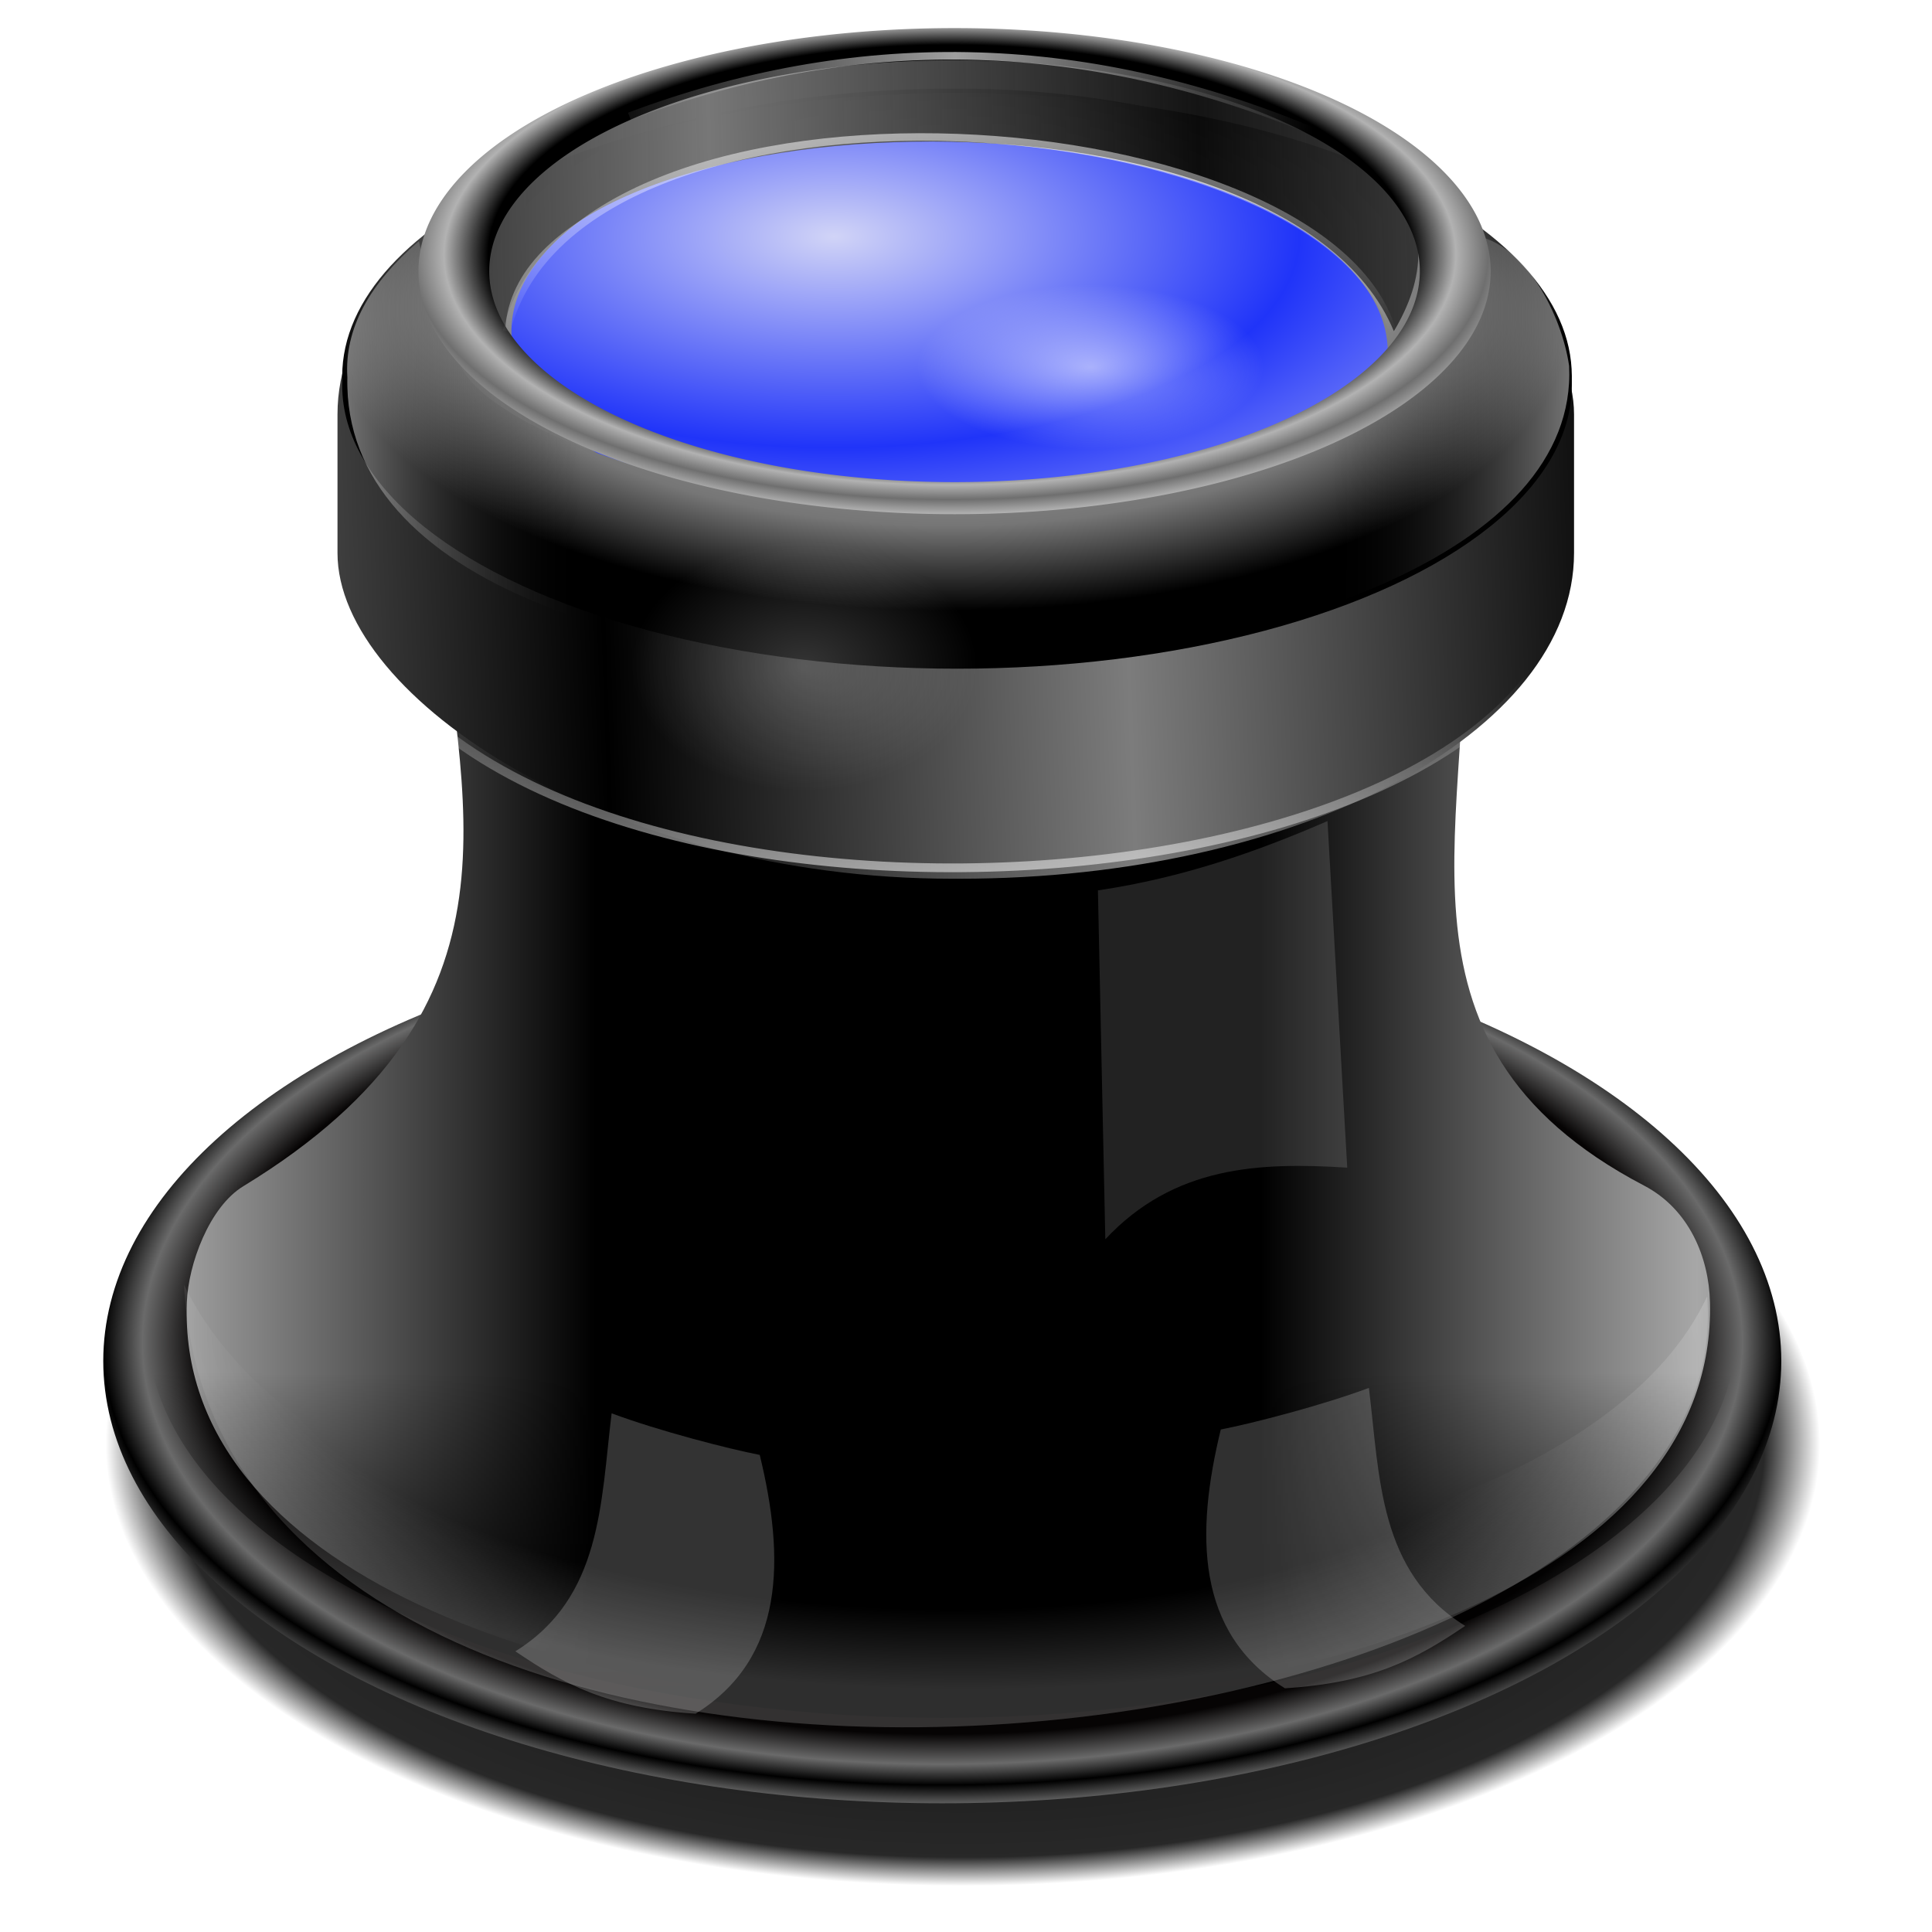 <?xml version="1.0" encoding="UTF-8" standalone="no"?>
<!-- Created with Inkscape (http://www.inkscape.org/) -->

<svg
   xmlns:dc="http://purl.org/dc/elements/1.1/"
   xmlns:cc="http://creativecommons.org/ns#"
   xmlns:rdf="http://www.w3.org/1999/02/22-rdf-syntax-ns#"
   xmlns:svg="http://www.w3.org/2000/svg"
   xmlns="http://www.w3.org/2000/svg"
   xmlns:xlink="http://www.w3.org/1999/xlink"
   xmlns:sodipodi="http://sodipodi.sourceforge.net/DTD/sodipodi-0.dtd"
   xmlns:inkscape="http://www.inkscape.org/namespaces/inkscape"
   version="1.1"
   id="svg2"
   width="255"
   height="255"
   viewBox="0 0 255 255"
   sodipodi:docname="loupe-d.svg"
   inkscape:version="0.92.5 (2060ec1f9f, 2020-04-08)">
  <defs
     id="defs6">
    <linearGradient
       inkscape:collect="always"
       id="linearGradient912">
      <stop
         style="stop-color:#ffffff;stop-opacity:0.621"
         offset="0"
         id="stop908" />
      <stop
         style="stop-color:#ffffff;stop-opacity:0;"
         offset="1"
         id="stop910" />
    </linearGradient>
    <linearGradient
       inkscape:collect="always"
       id="linearGradient898">
      <stop
         style="stop-color:#ffffff;stop-opacity:0"
         offset="0"
         id="stop894" />
      <stop
         id="stop904"
         offset="0.762"
         style="stop-color:#ffffff;stop-opacity:0" />
      <stop
         style="stop-color:#ffffff;stop-opacity:0.181"
         offset="1"
         id="stop896" />
    </linearGradient>
    <linearGradient
       inkscape:collect="always"
       id="linearGradient1087">
      <stop
         style="stop-color:#000000;stop-opacity:1;"
         offset="0"
         id="stop1083" />
      <stop
         id="stop1091"
         offset="0.935"
         style="stop-color:#000000;stop-opacity:0.844" />
      <stop
         style="stop-color:#000000;stop-opacity:0;"
         offset="1"
         id="stop1085" />
    </linearGradient>
    <linearGradient
       id="linearGradient1026"
       inkscape:collect="always">
      <stop
         id="stop1022"
         offset="0"
         style="stop-color:#ffffff;stop-opacity:0.56" />
      <stop
         id="stop1024"
         offset="1"
         style="stop-color:#ffffff;stop-opacity:0;" />
    </linearGradient>
    <linearGradient
       inkscape:collect="always"
       id="linearGradient1014">
      <stop
         style="stop-color:#ffffff;stop-opacity:0.206"
         offset="0"
         id="stop1010" />
      <stop
         style="stop-color:#ffffff;stop-opacity:0;"
         offset="1"
         id="stop1012" />
    </linearGradient>
    <linearGradient
       inkscape:collect="always"
       id="linearGradient925">
      <stop
         style="stop-color:#000000;stop-opacity:1;"
         offset="0"
         id="stop921" />
      <stop
         id="stop931"
         offset="0.885"
         style="stop-color:#060404;stop-opacity:1" />
      <stop
         id="stop929"
         offset="0.953"
         style="stop-color:#6a6a6a;stop-opacity:1" />
      <stop
         style="stop-color:#000000;stop-opacity:1"
         offset="1"
         id="stop923" />
    </linearGradient>
    <linearGradient
       inkscape:collect="always"
       id="linearGradient917">
      <stop
         style="stop-color:#000000;stop-opacity:1"
         offset="0"
         id="stop913" />
      <stop
         style="stop-color:#000000;stop-opacity:0;"
         offset="1"
         id="stop915" />
    </linearGradient>
    <linearGradient
       inkscape:collect="always"
       id="linearGradient907">
      <stop
         style="stop-color:#a7a7a7;stop-opacity:1"
         offset="0"
         id="stop903" />
      <stop
         id="stop911"
         offset="0.567"
         style="stop-color:#000000;stop-opacity:1" />
      <stop
         style="stop-color:#000000;stop-opacity:1"
         offset="1"
         id="stop905" />
    </linearGradient>
    <linearGradient
       inkscape:collect="always"
       id="linearGradient897">
      <stop
         style="stop-color:#777777;stop-opacity:1"
         offset="0"
         id="stop893" />
      <stop
         style="stop-color:#000000;stop-opacity:0.922"
         offset="1"
         id="stop895" />
    </linearGradient>
    <linearGradient
       inkscape:collect="always"
       id="linearGradient887">
      <stop
         style="stop-color:#000000;stop-opacity:1;"
         offset="0"
         id="stop883" />
      <stop
         style="stop-color:#7c7c7c;stop-opacity:1"
         offset="1"
         id="stop885" />
    </linearGradient>
    <linearGradient
       inkscape:collect="always"
       id="linearGradient870">
      <stop
         style="stop-color:#d1d4f7;stop-opacity:1"
         offset="0"
         id="stop866" />
      <stop
         style="stop-color:#2034f9;stop-opacity:1"
         offset="1"
         id="stop868" />
    </linearGradient>
    <linearGradient
       inkscape:collect="always"
       id="linearGradient862">
      <stop
         style="stop-color:#ffffff;stop-opacity:0.465"
         offset="0"
         id="stop858" />
      <stop
         id="stop901"
         offset="0.391"
         style="stop-color:#000000;stop-opacity:0" />
      <stop
         style="stop-color:#000000;stop-opacity:0"
         offset="1"
         id="stop860" />
    </linearGradient>
    <linearGradient
       inkscape:collect="always"
       id="linearGradient850">
      <stop
         style="stop-color:#ffffff;stop-opacity:1"
         offset="0"
         id="stop846" />
      <stop
         id="stop854"
         offset="0.8"
         style="stop-color:#767676;stop-opacity:1" />
      <stop
         style="stop-color:#000000;stop-opacity:1"
         offset="1"
         id="stop848" />
    </linearGradient>
    <linearGradient
       inkscape:collect="always"
       id="linearGradient838">
      <stop
         style="stop-color:#000000;stop-opacity:1;"
         offset="0"
         id="stop834" />
      <stop
         id="stop844"
         offset="0.858"
         style="stop-color:#000000;stop-opacity:1" />
      <stop
         id="stop842"
         offset="0.94"
         style="stop-color:#b2b2b2;stop-opacity:1" />
      <stop
         style="stop-color:#6f6f6f;stop-opacity:1"
         offset="1"
         id="stop836" />
    </linearGradient>
    <radialGradient
       inkscape:collect="always"
       xlink:href="#linearGradient838"
       id="radialGradient840"
       cx="114.804"
       cy="51.139"
       fx="114.804"
       fy="51.139"
       r="32.929"
       gradientTransform="matrix(1,0,0,0.486,-68.278,-10.976)"
       gradientUnits="userSpaceOnUse"
       spreadMethod="reflect" />
    <radialGradient
       inkscape:collect="always"
       xlink:href="#linearGradient850"
       id="radialGradient852"
       cx="46.526"
       cy="15.695"
       fx="46.224"
       fy="-2.958"
       r="37.763"
       gradientTransform="matrix(2.157,0,0,0.997,24.999,28.522)"
       gradientUnits="userSpaceOnUse" />
    <linearGradient
       inkscape:collect="always"
       xlink:href="#linearGradient862"
       id="linearGradient864"
       x1="9.362"
       y1="21.019"
       x2="46.991"
       y2="21.17"
       gradientUnits="userSpaceOnUse"
       spreadMethod="reflect"
       gradientTransform="matrix(2.157,0,0,2.019,24.999,5.314)" />
    <radialGradient
       inkscape:collect="always"
       xlink:href="#linearGradient870"
       id="radialGradient872"
       cx="109.97"
       cy="10.921"
       fx="109.97"
       fy="10.921"
       r="28.478"
       gradientTransform="matrix(2.157,0,0,0.978,-127.134,20.536)"
       gradientUnits="userSpaceOnUse"
       spreadMethod="reflect" />
    <radialGradient
       inkscape:collect="always"
       xlink:href="#linearGradient850"
       id="radialGradient878"
       gradientUnits="userSpaceOnUse"
       gradientTransform="matrix(2.157,0,0,0.997,24.999,27.303)"
       cx="46.526"
       cy="15.695"
       fx="46.224"
       fy="-2.958"
       r="37.763" />
    <linearGradient
       inkscape:collect="always"
       xlink:href="#linearGradient887"
       id="linearGradient889"
       x1="25.077"
       y1="30.202"
       x2="57.099"
       y2="29.145"
       gradientUnits="userSpaceOnUse"
       spreadMethod="reflect"
       gradientTransform="matrix(2.157,0,0,2.019,24.999,5.619)" />
    <linearGradient
       inkscape:collect="always"
       xlink:href="#linearGradient897"
       id="linearGradient899"
       x1="31.854"
       y1="8.902"
       x2="61.772"
       y2="8.298"
       gradientUnits="userSpaceOnUse"
       spreadMethod="reflect"
       gradientTransform="matrix(2.157,0,0,2.019,24.999,5.619)" />
    <linearGradient
       inkscape:collect="always"
       xlink:href="#linearGradient907"
       id="linearGradient909"
       x1="-1.887"
       y1="78.839"
       x2="45.168"
       y2="78.839"
       gradientUnits="userSpaceOnUse"
       spreadMethod="reflect"
       gradientTransform="matrix(2.157,0,0,2.019,25.01,-8.63)" />
    <linearGradient
       inkscape:collect="always"
       xlink:href="#linearGradient917"
       id="linearGradient919"
       x1="46.973"
       y1="115.776"
       x2="46.984"
       y2="93.42"
       gradientUnits="userSpaceOnUse"
       gradientTransform="matrix(2.157,0,0,2.019,23.381,-7.41)" />
    <radialGradient
       inkscape:collect="always"
       xlink:href="#linearGradient925"
       id="radialGradient927"
       cx="46.828"
       cy="90.519"
       fx="46.828"
       fy="90.519"
       r="51.366"
       gradientTransform="matrix(2.157,0,0,1.137,23.381,74.277)"
       gradientUnits="userSpaceOnUse"
       spreadMethod="reflect" />
    <filter
       inkscape:collect="always"
       style="color-interpolation-filters:sRGB"
       id="filter978"
       x="-0.121"
       width="1.242"
       y="-0.098"
       height="1.195">
      <feGaussianBlur
         inkscape:collect="always"
         stdDeviation="0.798"
         id="feGaussianBlur980" />
    </filter>
    <filter
       inkscape:collect="always"
       style="color-interpolation-filters:sRGB"
       id="filter1004"
       x="-0.084"
       width="1.168"
       y="-0.047"
       height="1.093">
      <feGaussianBlur
         inkscape:collect="always"
         stdDeviation="0.532"
         id="feGaussianBlur1006" />
    </filter>
    <radialGradient
       inkscape:collect="always"
       xlink:href="#linearGradient1014"
       id="radialGradient1016"
       cx="37.613"
       cy="40.776"
       fx="37.613"
       fy="40.776"
       r="10.574"
       gradientTransform="matrix(2.157,0,0,1.557,24.999,24.433)"
       gradientUnits="userSpaceOnUse" />
    <radialGradient
       inkscape:collect="always"
       xlink:href="#linearGradient1026"
       id="radialGradient1020"
       gradientUnits="userSpaceOnUse"
       gradientTransform="matrix(2.157,0,0,1.024,62.788,6.699)"
       cx="37.613"
       cy="40.776"
       fx="37.613"
       fy="40.776"
       r="10.574" />
    <radialGradient
       inkscape:collect="always"
       xlink:href="#linearGradient838"
       id="radialGradient1064"
       gradientUnits="userSpaceOnUse"
       gradientTransform="matrix(2.157,0,0,0.981,-122.247,-16.537)"
       cx="114.804"
       cy="51.139"
       fx="114.804"
       fy="51.139"
       r="32.929"
       spreadMethod="reflect" />
    <radialGradient
       inkscape:collect="always"
       xlink:href="#linearGradient1087"
       id="radialGradient1089"
       cx="134.344"
       cy="192.823"
       fx="134.344"
       fy="192.823"
       r="99.014"
       gradientTransform="matrix(1.022,0,0,0.563,-22.503,73.507)"
       gradientUnits="userSpaceOnUse" />
    <filter
       inkscape:collect="always"
       style="color-interpolation-filters:sRGB"
       id="filter1101"
       x="-0.019"
       width="1.037"
       y="-0.034"
       height="1.068">
      <feGaussianBlur
         inkscape:collect="always"
         stdDeviation="1.569"
         id="feGaussianBlur1103" />
    </filter>
    <radialGradient
       inkscape:collect="always"
       xlink:href="#linearGradient898"
       id="radialGradient902"
       cx="132.023"
       cy="140.548"
       fx="132.023"
       fy="140.548"
       r="89.916"
       gradientTransform="matrix(1.223,0.05,-0.023,0.493,-39.47,102.566)"
       gradientUnits="userSpaceOnUse" />
    <linearGradient
       inkscape:collect="always"
       xlink:href="#linearGradient912"
       id="linearGradient914"
       x1="125.897"
       y1="15.485"
       x2="173.388"
       y2="16.354"
       gradientUnits="userSpaceOnUse"
       spreadMethod="reflect" />
    <linearGradient
       inkscape:collect="always"
       xlink:href="#linearGradient912"
       id="linearGradient924"
       x1="121.95"
       y1="13.041"
       x2="122.344"
       y2="44.88"
       gradientUnits="userSpaceOnUse" />
    <linearGradient
       inkscape:collect="always"
       xlink:href="#linearGradient912"
       id="linearGradient928"
       gradientUnits="userSpaceOnUse"
       x1="121.95"
       y1="13.041"
       x2="122.344"
       y2="44.88"
       gradientTransform="matrix(1.339,0,0,-0.996,-36.185,133.037)" />
  </defs>
  <sodipodi:namedview
     pagecolor="#ff0000"
     bordercolor="#666666"
     borderopacity="1"
     objecttolerance="10"
     gridtolerance="10"
     guidetolerance="10"
     inkscape:pageopacity="0"
     inkscape:pageshadow="2"
     inkscape:window-width="640"
     inkscape:window-height="480"
     id="namedview4"
     showgrid="false"
     inkscape:snap-to-guides="false"
     inkscape:snap-grids="false"
     inkscape:snap-others="false"
     inkscape:object-nodes="false"
     inkscape:snap-nodes="false"
     inkscape:snap-global="false"
     inkscape:zoom="3.454902"
     inkscape:cx="127.5"
     inkscape:cy="127.5"
     inkscape:current-layer="svg2" />
  <ellipse
     ry="55.76"
     rx="101.185"
     cy="182.095"
     cx="114.787"
     id="ellipse1081"
     style="opacity:1;fill:url(#radialGradient1089);fill-opacity:1;stroke:none;stroke-width:0.064;stroke-linecap:butt;stroke-linejoin:miter;stroke-miterlimit:4;stroke-dasharray:none;stroke-dashoffset:0;stroke-opacity:0.626;filter:url(#filter1101)"
     transform="matrix(1.118,0,0,1.047,-1.26,-0.077)" />
  <ellipse
     style="opacity:1;fill:url(#radialGradient927);fill-opacity:1;stroke:none;stroke-width:0.069;stroke-linecap:butt;stroke-linejoin:miter;stroke-miterlimit:4;stroke-dasharray:none;stroke-dashoffset:0;stroke-opacity:0.626"
     id="path817"
     cx="124.369"
     cy="179.64"
     rx="110.739"
     ry="58.372" />
  <path
     style="fill:url(#linearGradient909);fill-opacity:1;stroke:none;stroke-width:0.626;stroke-linecap:butt;stroke-linejoin:miter;stroke-miterlimit:4;stroke-dasharray:none;stroke-opacity:1"
     d="m 24.663,171.858 c 0.19,-4.983 2.958,-12.554 7.44,-15.286 39.039,-23.788 28.353,-51.122 25.808,-80.453 42.064,23.873 86.206,31.211 135.193,0 2.143,31.332 -12.473,61.329 23.893,80.364 5.989,3.135 8.555,9.515 8.698,15.384 1.734,71.139 -203.737,70.852 -201.033,-0.009 z"
     id="path821"
     inkscape:connector-curvature="0"
     sodipodi:nodetypes="ssccsss" />
  <rect
     style="opacity:1;fill:url(#linearGradient889);fill-opacity:1;stroke:none;stroke-width:0.626;stroke-linecap:butt;stroke-linejoin:miter;stroke-miterlimit:4;stroke-dasharray:none;stroke-dashoffset:0;stroke-opacity:1"
     id="rect827"
     width="163.209"
     height="104.282"
     x="44.545"
     y="11.699"
     ry="42.994"
     rx="81.116" />
  <ellipse
     style="opacity:1;fill:url(#radialGradient852);fill-opacity:1;stroke:none;stroke-width:0.568;stroke-linecap:butt;stroke-linejoin:miter;stroke-miterlimit:4;stroke-dasharray:none;stroke-dashoffset:0;stroke-opacity:1"
     id="path823"
     cx="126.313"
     cy="50.881"
     rx="81.146"
     ry="37.38" />
  <ellipse
     ry="27.844"
     rx="61.414"
     cy="43.716"
     cx="128.919"
     id="ellipse831"
     style="opacity:1;fill:url(#radialGradient872);fill-opacity:1;stroke:none;stroke-width:0.427;stroke-linecap:butt;stroke-linejoin:miter;stroke-miterlimit:4;stroke-dasharray:none;stroke-dashoffset:0;stroke-opacity:1" />
  <path
     style="opacity:1;fill:url(#radialGradient878);fill-opacity:1;stroke:none;stroke-width:0.568;stroke-linecap:butt;stroke-linejoin:miter;stroke-miterlimit:4;stroke-dasharray:none;stroke-dashoffset:0;stroke-opacity:1"
     d="m 126.313,12.28 c -44.818,6.4e-5 -81.148,16.737 -81.145,37.383 0.002,20.644 36.331,37.379 81.145,37.379 44.814,-5.8e-5 81.144,-16.735 81.146,-37.379 0.003,-20.646 -36.328,-37.383 -81.146,-37.383 z m -4.562,6.336 c 33.921,-4.31e-4 61.419,12.467 61.416,27.846 -0.328,7.145 -26.847,20.524 -60.765,20.524 C 88.488,66.985 60.342,54.52 60.34,46.461 60.337,31.083 87.833,18.616 121.752,18.615 Z"
     id="ellipse874"
     inkscape:connector-curvature="0"
     sodipodi:nodetypes="cccccccccc" />
  <path
     style="fill:url(#linearGradient864);fill-opacity:1;stroke:none;stroke-width:2.086px;stroke-linecap:butt;stroke-linejoin:miter;stroke-opacity:1"
     d="m 45.849,49.814 c -0.409,-6.413 2.907,-12.39 9.447,-17.99 12.134,58.063 138.426,31.723 139.754,-0.61 6.276,1.188 11.061,10.245 12.053,17.075 2.364,49.229 -162.494,56.129 -161.255,1.525 z"
     id="path856"
     inkscape:connector-curvature="0"
     sodipodi:nodetypes="ccccc" />
  <path
     style="fill:url(#linearGradient899);fill-opacity:1;stroke:none;stroke-width:2.086px;stroke-linecap:butt;stroke-linejoin:miter;stroke-opacity:1"
     d="M 66.698,43.411 C 68.486,12.431 169.3,8.392 183.974,43.716 c 3.988,-6.722 5.278,-14.028 -1.955,-23.174 -37.422,-18.005 -75.513,-20.978 -114.67,0 -1.534,6.505 -9.155,16.364 -0.652,22.869 z"
     id="path891"
     inkscape:connector-curvature="0"
     sodipodi:nodetypes="ccccc" />
  <path
     style="opacity:1;fill:url(#radialGradient1064);fill-opacity:1;stroke:none;stroke-width:0.492;stroke-linecap:butt;stroke-linejoin:miter;stroke-miterlimit:4;stroke-dasharray:none;stroke-dashoffset:0;stroke-opacity:1"
     d="M 125.989,3.707 A 70.761,32.081 0 0 0 55.227,35.787 70.761,32.081 0 0 0 125.989,67.868 70.761,32.081 0 0 0 196.748,35.787 70.761,32.081 0 0 0 125.989,3.707 Z m 0,4.238 A 61.414,27.844 0 0 1 187.401,35.787 61.414,27.844 0 0 1 125.989,63.633 61.414,27.844 0 0 1 64.573,35.787 61.414,27.844 0 0 1 125.989,7.945 Z"
     id="ellipse825"
     inkscape:connector-curvature="0" />
  <ellipse
     ry="51.367"
     rx="104.884"
     cy="175.371"
     cx="124.369"
     id="ellipse819"
     style="opacity:1;fill:url(#linearGradient919);fill-opacity:1;stroke:none;stroke-width:0.678;stroke-linecap:butt;stroke-linejoin:miter;stroke-miterlimit:4;stroke-dasharray:none;stroke-dashoffset:0;stroke-opacity:0.626" />
  <path
     style="opacity:1;fill:#ffffff;fill-opacity:0.136;stroke:none;stroke-width:0.3;stroke-linecap:butt;stroke-linejoin:miter;stroke-miterlimit:4;stroke-dasharray:none;stroke-dashoffset:0;stroke-opacity:0;filter:url(#filter1004)"
     d="m 56.042,54.674 c 5.146,-0.815 9.704,-2.514 14.048,-4.532 L 71.299,72.8 C 65.919,72.432 60.683,72.687 56.495,77.483 Z"
     id="rect933"
     inkscape:connector-curvature="0"
     sodipodi:nodetypes="ccccc"
     transform="matrix(2.157,0,0,2.019,24.028,7.134)" />
  <path
     sodipodi:nodetypes="ccccc"
     inkscape:connector-curvature="0"
     id="path936"
     d="m 26.586,96.063 c 2.88,1.148 7.136,2.32 9.063,2.719 1.541,6.766 1.563,13.277 -3.927,16.918 -5.38,-0.368 -8.048,-1.926 -11.027,-4.079 5.303,-3.517 5.221,-9.726 5.891,-15.559 z"
     style="opacity:1;fill:#ffffff;fill-opacity:0.202;stroke:none;stroke-width:0.3;stroke-linecap:butt;stroke-linejoin:miter;stroke-miterlimit:4;stroke-dasharray:none;stroke-dashoffset:0;stroke-opacity:0;filter:url(#filter978)"
     transform="matrix(2.157,0,0,2.019,23.381,-7.41)" />
  <path
     style="opacity:1;fill:#ffffff;fill-opacity:0.189;stroke:none;stroke-width:0.3;stroke-linecap:butt;stroke-linejoin:miter;stroke-miterlimit:4;stroke-dasharray:none;stroke-dashoffset:0;stroke-opacity:0;filter:url(#filter978)"
     d="m 26.586,96.063 c 2.88,1.148 7.136,2.32 9.063,2.719 1.541,6.766 1.563,13.277 -3.927,16.918 -5.38,-0.368 -8.048,-1.926 -11.027,-4.079 5.303,-3.517 5.221,-9.726 5.891,-15.559 z"
     id="path982"
     inkscape:connector-curvature="0"
     sodipodi:nodetypes="ccccc"
     transform="matrix(-2.157,0,0,2.019,238.023,-10.764)" />
  <ellipse
     style="opacity:1;fill:url(#radialGradient1016);fill-opacity:1;stroke:none;stroke-width:0.626;stroke-linecap:butt;stroke-linejoin:miter;stroke-miterlimit:4;stroke-dasharray:none;stroke-dashoffset:0;stroke-opacity:0"
     id="path1008"
     cx="106.115"
     cy="87.929"
     rx="22.804"
     ry="16.466" />
  <ellipse
     ry="10.825"
     rx="22.804"
     cy="48.442"
     cx="143.904"
     id="ellipse1018"
     style="opacity:1;fill:url(#radialGradient1020);fill-opacity:1;stroke:none;stroke-width:0.508;stroke-linecap:butt;stroke-linejoin:miter;stroke-miterlimit:4;stroke-dasharray:none;stroke-dashoffset:0;stroke-opacity:0" />
  <path
     style="fill:url(#radialGradient902);fill-opacity:1;stroke:none;stroke-width:1.082px;stroke-linecap:butt;stroke-linejoin:miter;stroke-opacity:1"
     d="M 24.292,169.584 C 28.642,256.756 230.475,237.104 225.322,171.099 203.044,219.289 50.669,223.893 24.292,169.584 Z"
     id="path892"
     inkscape:connector-curvature="0"
     sodipodi:nodetypes="ccc" />
  <path
     style="fill:none;fill-opacity:1;stroke:url(#linearGradient914);stroke-width:1px;stroke-linecap:butt;stroke-linejoin:miter;stroke-opacity:1"
     d="M 83.07,15.341 C 112.418,4.321 142.486,4.461 173.377,17.367"
     id="path897"
     inkscape:connector-curvature="0"
     sodipodi:nodetypes="cc" />
  <path
     style="fill:none;stroke:url(#linearGradient924);stroke-width:1px;stroke-linecap:butt;stroke-linejoin:miter;stroke-opacity:1"
     d="M 66.862,43.706 C 76.271,5.985 177.091,12.947 184.086,44.864"
     id="path916"
     inkscape:connector-curvature="0"
     sodipodi:nodetypes="cc" />
  <path
     sodipodi:nodetypes="cc"
     inkscape:connector-curvature="0"
     id="path926"
     d="M 45.247,77.659 C 59.729,129.51 199.757,124.179 207.147,77.375"
     style="fill:none;stroke:url(#linearGradient928);stroke-width:1.155px;stroke-linecap:butt;stroke-linejoin:miter;stroke-opacity:1" />
</svg>
